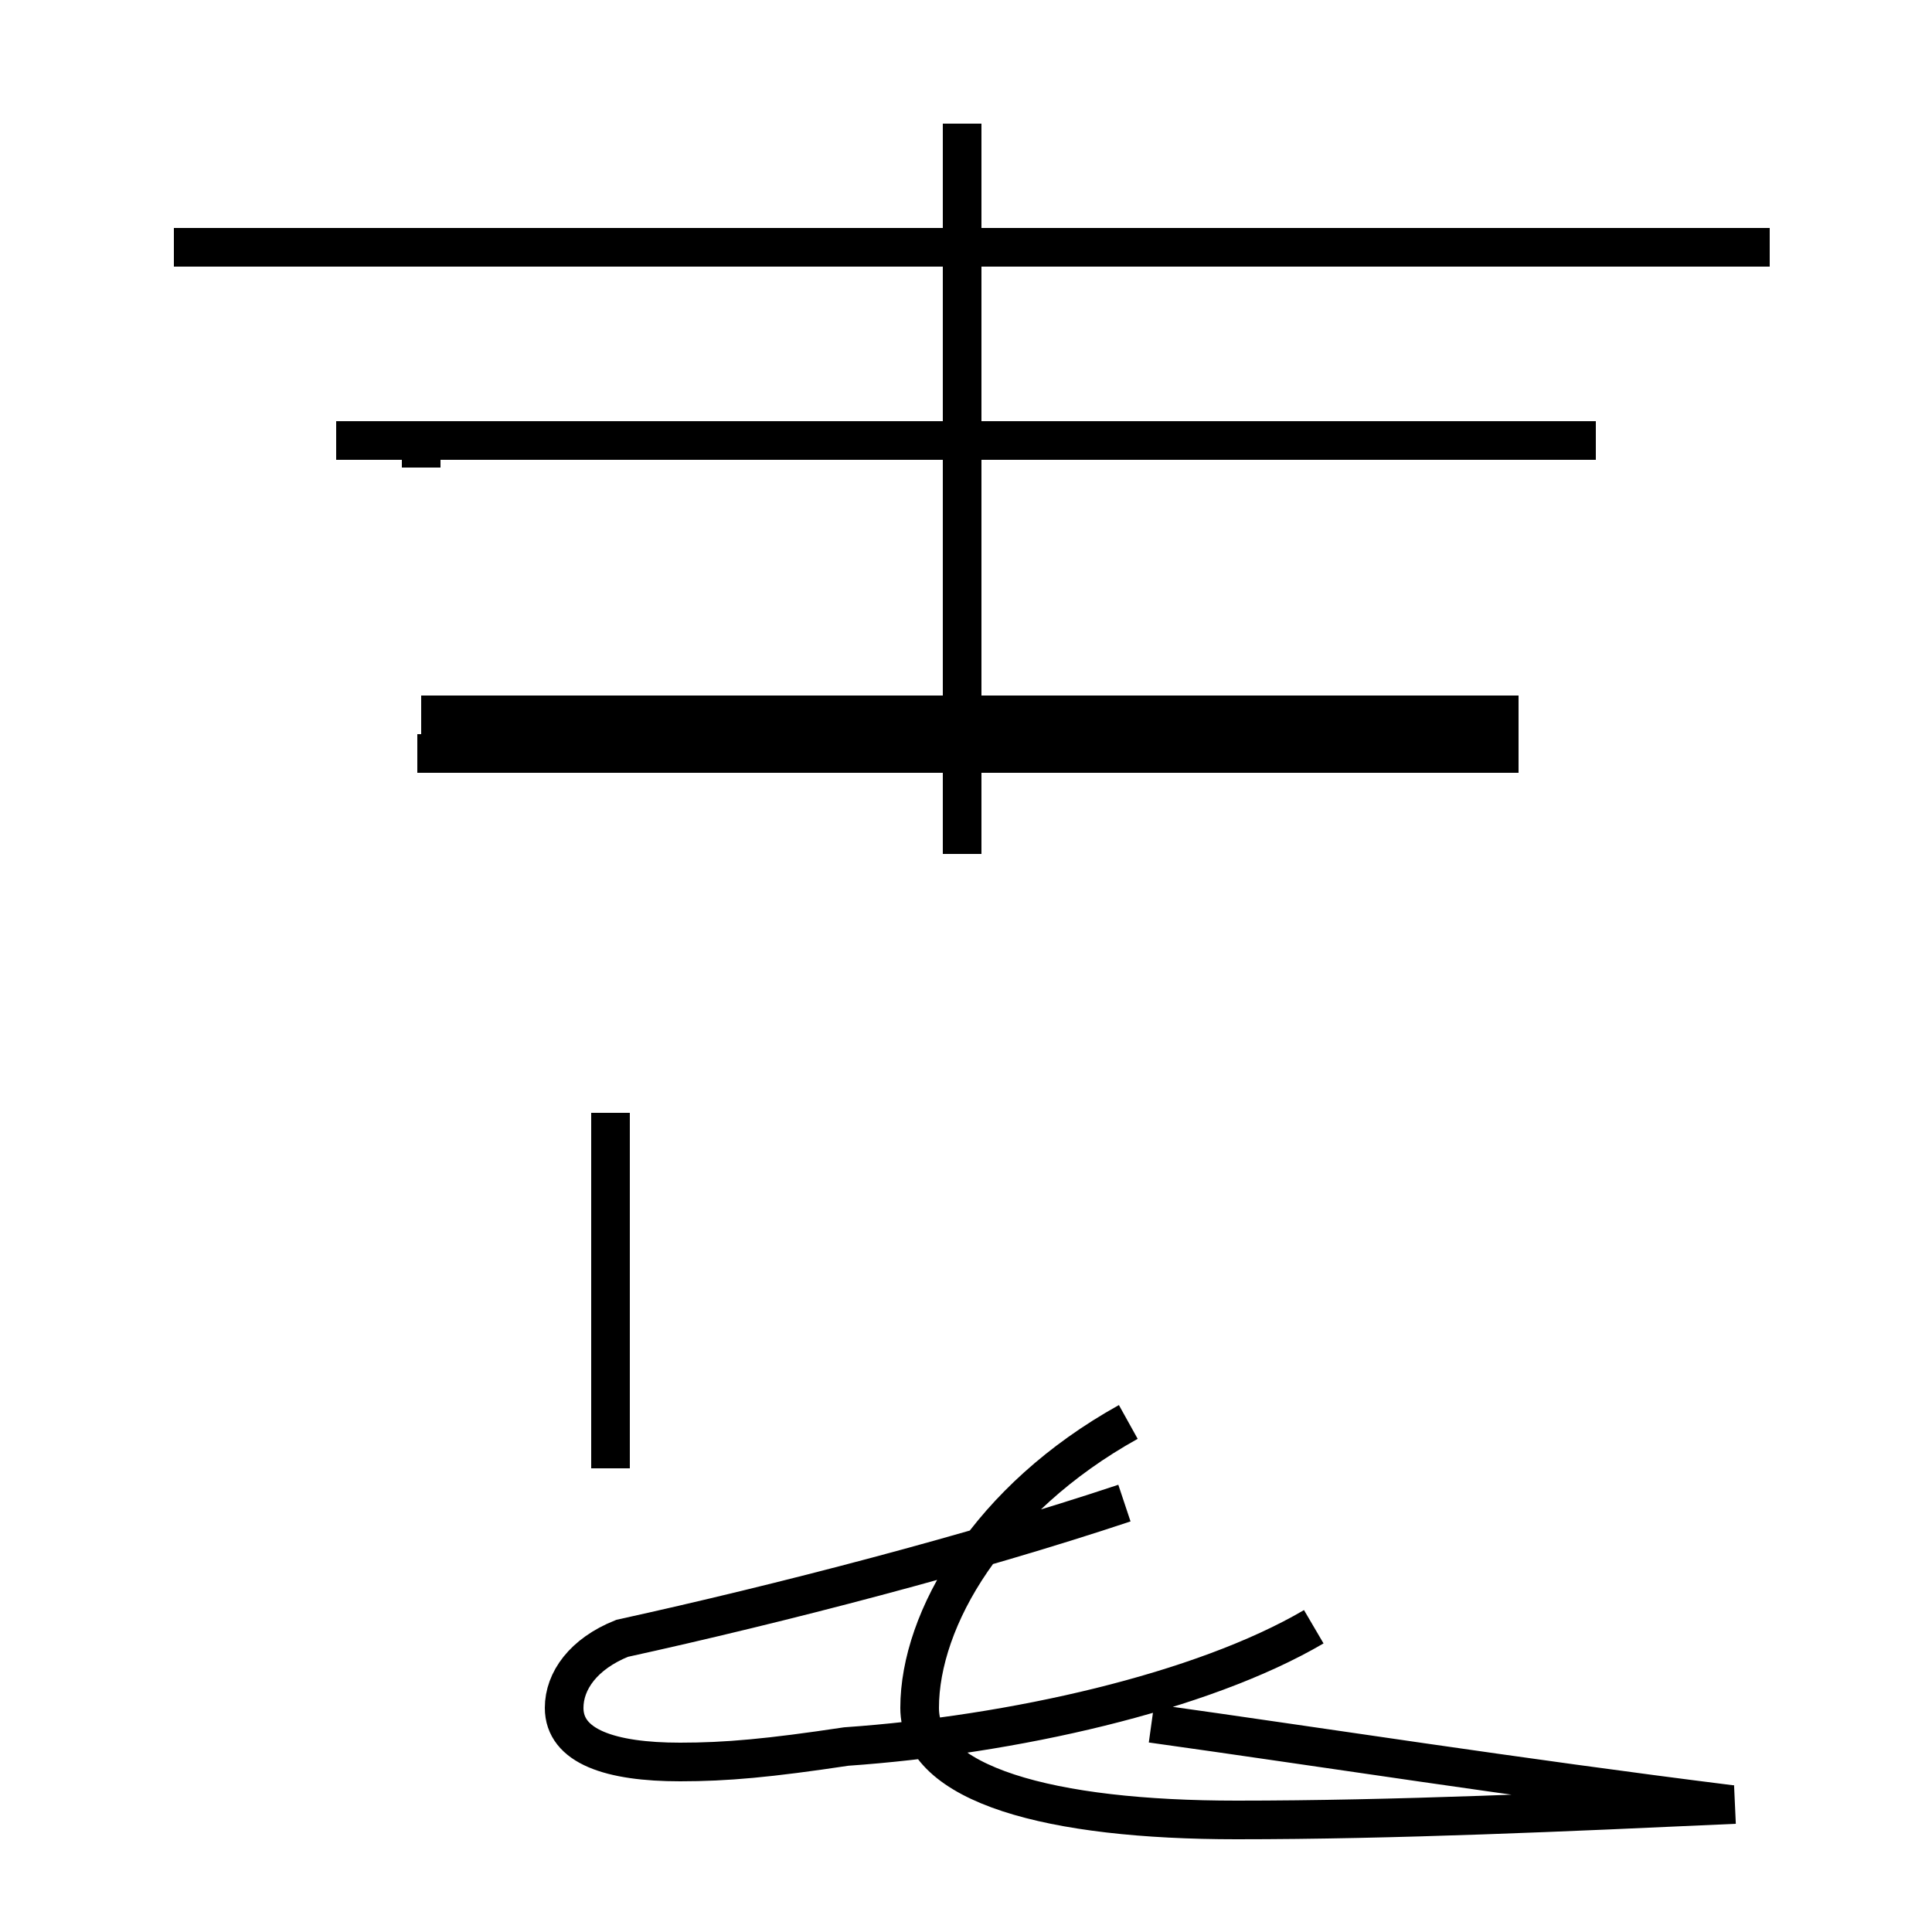 <?xml version='1.0' encoding='utf8'?>
<svg viewBox="0.0 -44.0 50.0 50.0" version="1.1" xmlns="http://www.w3.org/2000/svg">
<rect x="0.0" y="-44.0" width="50.0" height="50.0" fill="#808080" stroke="none"/>
<rect x="-1000" y="-1000" width="2000" height="2000" stroke="white" fill="white"/>
<g style="fill:none; stroke:#000000;  stroke-width:1">
<path d="M 45.8 37.6 L 4.5 37.6 M 24.9 21.9 L 24.9 40.8 M 10.8 24.5 L 39.3 24.5 M 41.3 32.6 L 8.7 32.6 M 10.9 31.9 L 10.9 32.6 M 24.9 26.9 L 24.9 21.9 M 39.3 25.5 L 10.9 25.5 M 15.8 15.2 L 15.8 6.0 M 34.0 1.9 C 31.1 0.2 26.2 -0.9 21.9 -1.2 C 19.9 -1.5 18.8 -1.6 17.6 -1.6 C 15.8 -1.6 14.6 -1.2 14.6 -0.2 C 14.6 0.5 15.1 1.2 16.1 1.6 C 20.2 2.5 25.2 3.8 29.1 5.1 M 44.8 -2.7 C 39.2 -2.0 34.1 -1.2 29.8 -0.6 M 44.9 -2.7 C 40.5 -2.9 36.1 -3.1 32.0 -3.1 C 27.2 -3.1 23.8 -2.2 23.8 -0.2 C 23.8 2.1 25.6 5.2 29.2 7.2 " transform="scale(1, -1)" />
</g>
</svg>